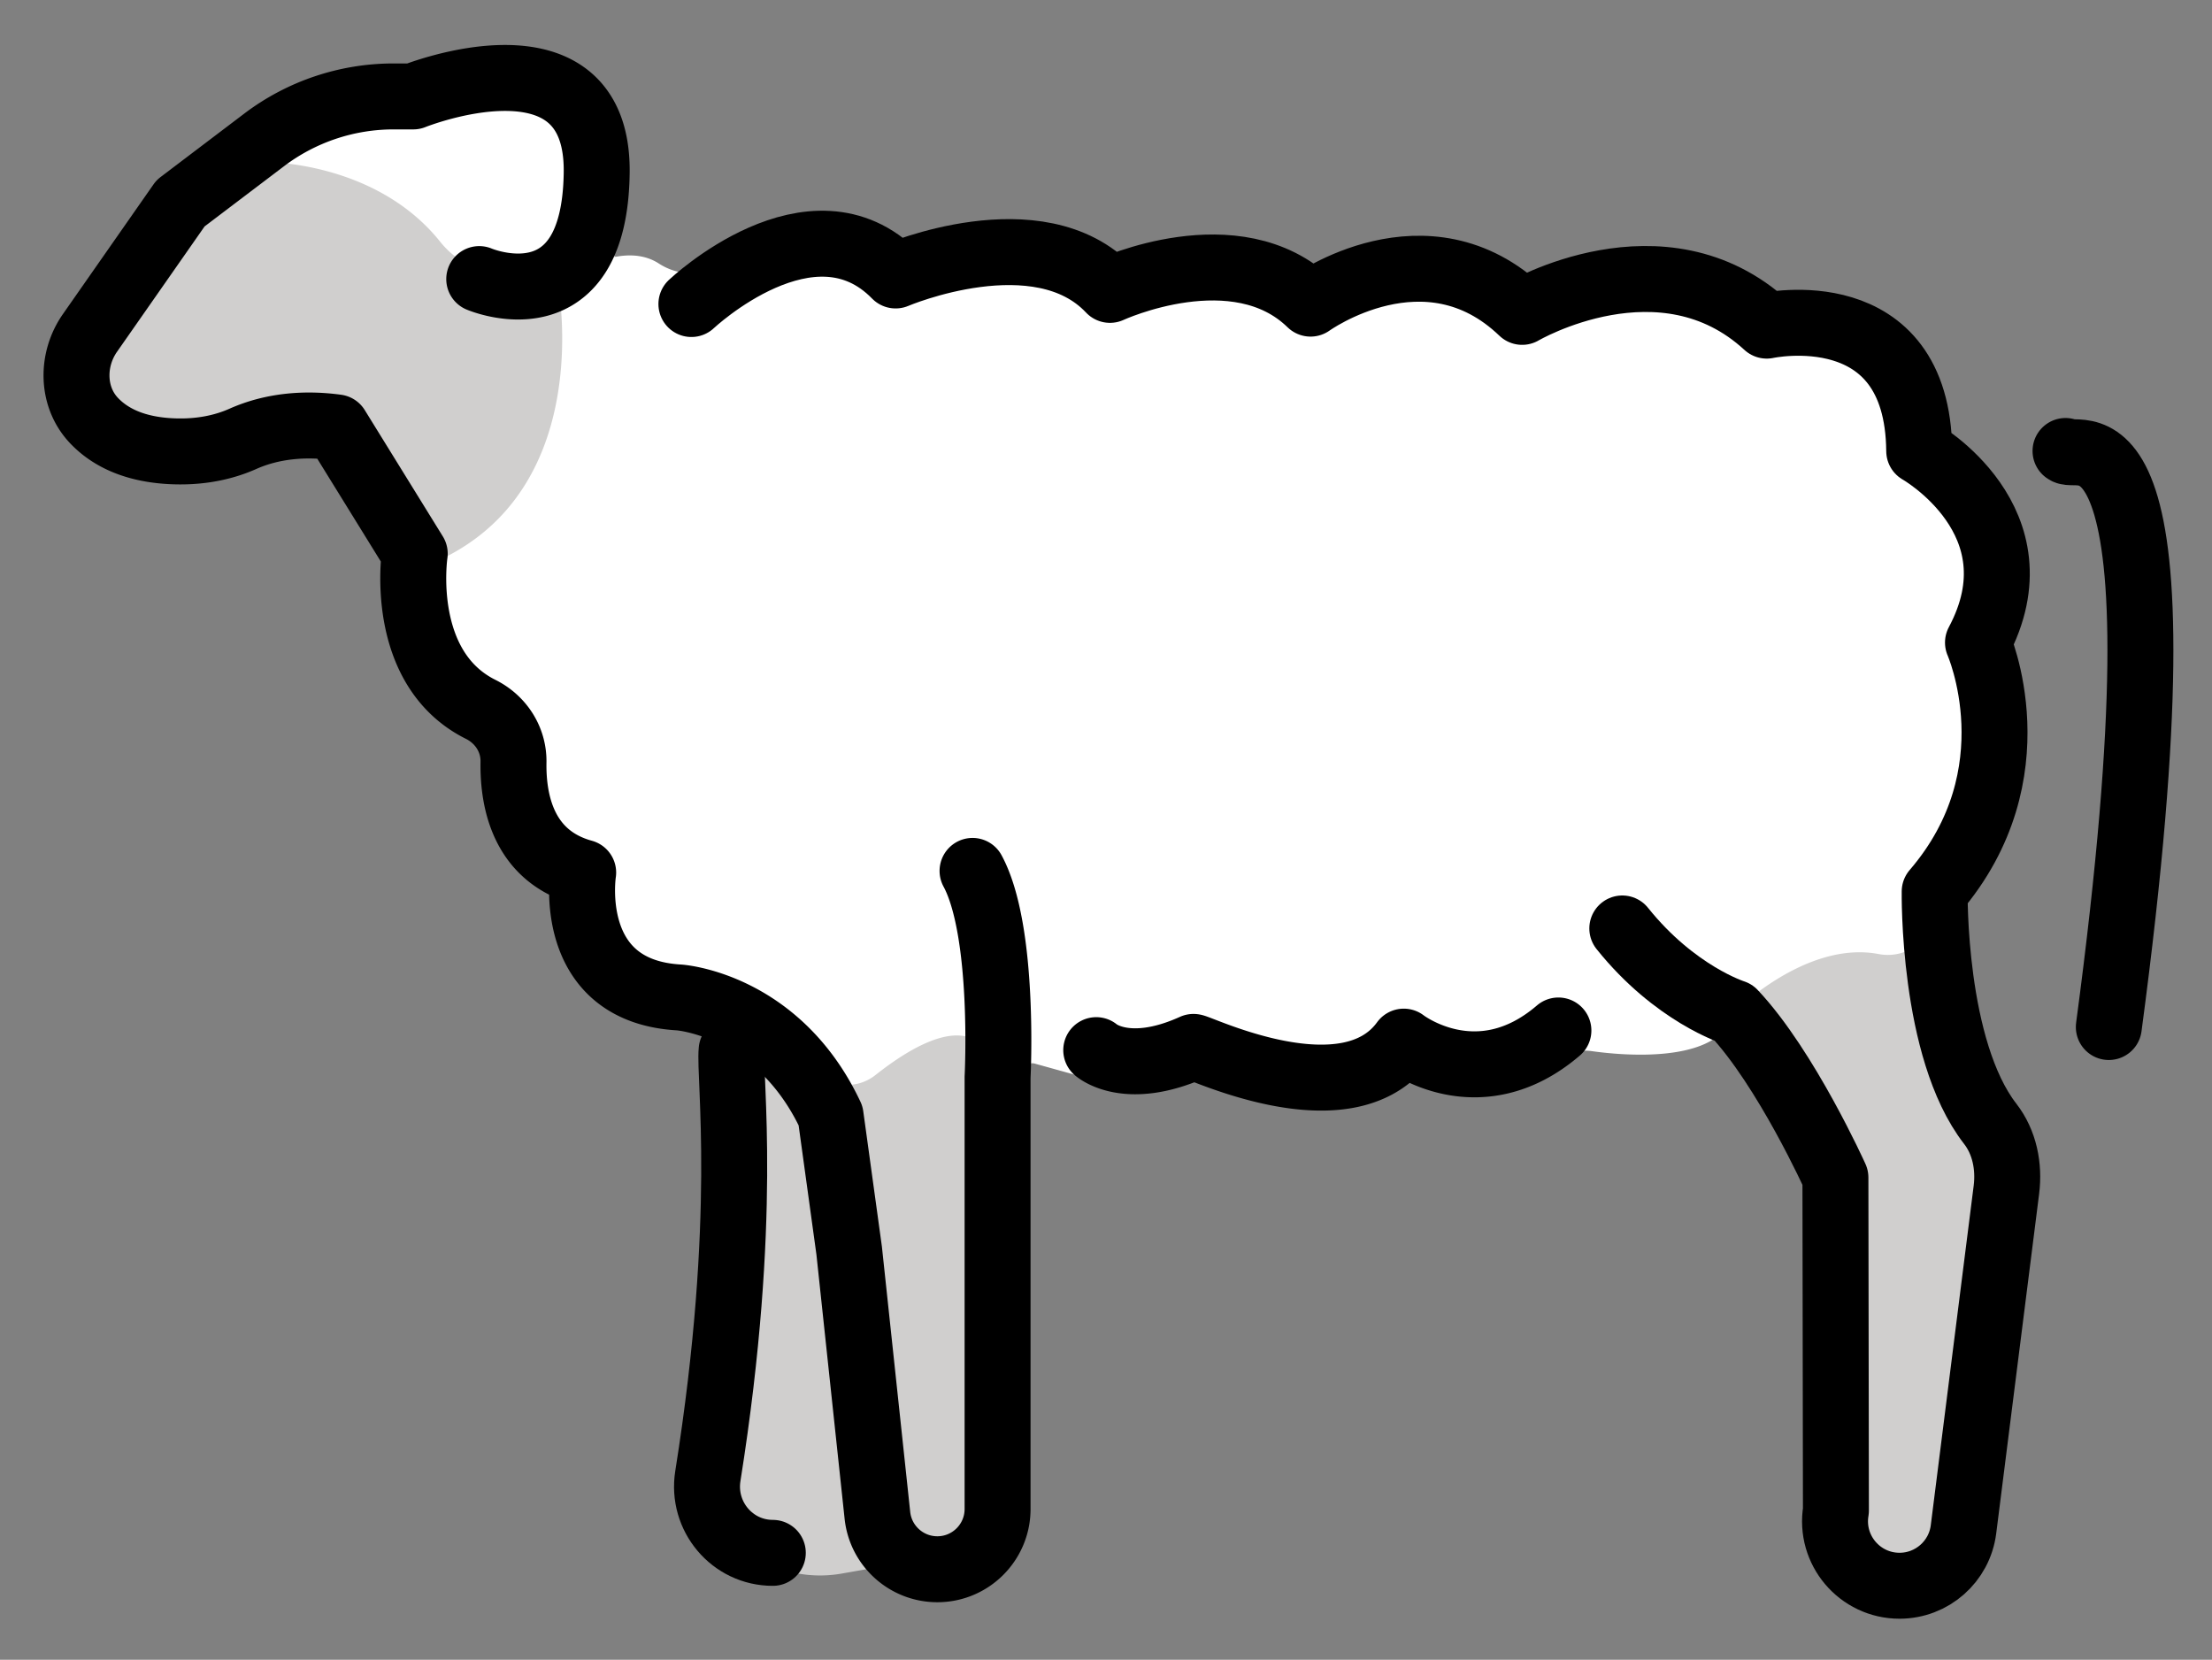 <svg xmlns="http://www.w3.org/2000/svg" role="img" viewBox="2.09 13.71 67.08 50.33"><rect x="2.09" y="13.71" width="67.08" height="50.33" fill="#808080" stroke="none"/><title>1F411.svg</title><path fill="#d0cfce" d="M10.081 17.677l-2.338 2.042a1.939 1.939 0 0 0-.314.35l-2.262 3.237a1.94 1.94 0 0 0-.35 1.111v.594c0 .787.475 1.496 1.203 1.795l.947.389a1.941 1.941 0 0 0 1.026.124l3.042-.457c.768-.115 1.53.238 1.939.899l1.091 1.765c.116.188.199.394.246.61l.473 2.183c.049.226.134.435.258.63.316.499 1.028 1.489 2.192 2.398.539.421.845 1.113.73 1.787-.118.697.041 1.668 1.261 2.643.362.289.606.707.686 1.164l.275 1.565c.142.808.776 1.439 1.584 1.577l.973.167c1.006.172 1.706 1.094 1.603 2.109l-1.154 11.325c-.085.839.183 1.675.742 2.307l.189.214c.873.987 2.196 1.45 3.493 1.221l1.482-.261a6.361 6.361 0 0 1 1.104-.097h.082c.681 0 1.312-.357 1.663-.94.259-.431.39-.927.378-1.43L32.06 47.85c-.029-1.201 1.028-2.139 2.217-1.968l1.596.23c.059.009.119.014.179.017l4.865.245c.168.009.337-.005.502-.04l3.43-.731c.156-.033.315-.047.473-.041l2.692.096c.147.005.295-.006.44-.034l4.895-.952c.793-.154 1.598.199 2.022.886l2.091 3.39c.188.305.288.657.289 1.016l.012 9.023c.001.345.093.684.268.982.549.933 1.756 1.236 2.681.673l.122-.074c.505-.307.843-.828.917-1.415l1.124-8.896a1.94 1.94 0 0 0-.106-.918l-1.029-2.776a1.94 1.94 0 0 1-.096-.364l-.793-4.896a1.94 1.94 0 0 1 .136-1.085l1.333-3.062c.141-.324.191-.681.144-1.032l-.349-2.609a1.942 1.942 0 0 1 .022-.644l.574-2.819c.138-.678-.096-1.378-.613-1.837l-1.305-1.159a1.94 1.94 0 0 1-.353-.416l-1.142-1.812a1.94 1.94 0 0 0-1.337-.882l-1.98-.315a1.94 1.94 0 0 1-.598-.199l-2.414-1.269a1.94 1.94 0 0 0-1.329-.175l-3.384.762a1.941 1.941 0 0 1-1.071-.063l-1.998-.704a1.941 1.941 0 0 0-.89-.095l-2.838.362c-.188.024-.378.019-.565-.013-.798-.134-3.158-.47-4.867-.093-.367.081-.745.03-1.092-.113-1.064-.436-3.347-1.208-4.711-.484-.209.111-.42.206-.656.223-1.03.072-4.065.315-5.636.76-.536.152-1.106.077-1.572-.229-.232-.153-.523-.301-.87-.401-.958-.276-1.548-1.237-1.364-2.217l.136-.725c.111-.591-.049-1.203-.454-1.647-.862-.945-2.622-2.225-5.183-.971-1.46.715-2.559.859-3.215.857-.489-.002-.963.156-1.331.478z"/><path fill="#fff" d="M10.145 18.625s3.337-.033 5.296 2.418c.373.467.894.793 1.479.915l.169.035c.882.184 1.797-.106 2.411-.766.577-.619.813-1.483.631-2.309l-.181-.821c-.26-1.181-1.306-2.022-2.516-2.022h-1.379c-.2 0-.399.023-.593.069l-3.165.749c-.234.055-.459.143-.669.261l-1.483 1.47zm8.965 4.552c.127 1.758-.022 5.666-3.518 7.429-.562.284-.899.878-.813 1.502l.213 1.556c.071.517.413.956.897 1.15l.862.347c.619.249.989.888.897 1.549l-.111.792c-.072.514.136 1.027.545 1.347l1.133.884c.353.275.559.698.559 1.145v.852c0 .67.453 1.261 1.105 1.417 1.566.377 4.387 1.251 5.707 2.877.514.633 1.415.79 2.054.284 1.116-.883 2.627-1.753 3.364-.753l2.614.726c.253.07.52.071.772.001l2.278-.624c.248-.068.51-.069.758-.003l2.56.683c.122.033.248.049.374.049h3.2c.073 0 .146-.005.218-.016l5.173-.784c.139-.021.274-.023.412-.003.808.115 3.888.444 4.302-1.168 0 0 2.178-2.198 4.396-1.776.944.18 1.802-.578 1.725-1.536-.019-.238.021-.477.116-.695l1.47-3.376a1.453 1.453 0 0 0 .108-.772l-.367-2.744a1.454 1.454 0 0 1 .056-.634l.537-1.682c.155-.486.044-1.018-.293-1.401l-1.977-2.246a1.453 1.453 0 0 1-.238-.372l-1.05-2.372c-.199-.451-.614-.769-1.1-.847l-2.147-.341a1.454 1.454 0 0 1-.448-.149l-2.659-1.398a1.453 1.453 0 0 0-.966-.138l-3.261.665a1.452 1.452 0 0 1-.627-.01l-2.793-.665a1.453 1.453 0 0 0-.782.03l-1.615.52a1.452 1.452 0 0 1-.829.018l-2.149-.589a1.454 1.454 0 0 0-.549-.042l-3.308.379a1.454 1.454 0 0 1-.771-.123l-1.785-.819a1.453 1.453 0 0 0-.913-.099l-2.164.469a1.452 1.452 0 0 1-.719-.027l-2.799-.827a1.453 1.453 0 0 0-1.0.065l-2.231.988c-.483.214-1.022.117-1.466-.171-.392-.254-1.041-.403-2.063.036-.573.246-.942.819-.897 1.441z"/><g fill="none" stroke="#000" stroke-linecap="round" stroke-linejoin="round" stroke-width="2"><path d="M23.057 22.929s3.66-3.457 6.193-.866c0 0 4.343-1.855 6.5.437 0 0 3.833-1.776 6.083.417 0 0 3.509-2.54 6.417.25 0 0 4.25-2.5 7.417.417 0 0 4.583-1 4.624 3.802 0 0 3.751 2.121 1.782 5.809 0 0 1.761 3.973-1.313 7.549 0 0-.076 4.777 1.684 7.043.436.561.58 1.296.491 2.001l-1.301 10.296c-.123.978-.955 1.711-1.94 1.711h0c-1.209 0-2.128-1.086-1.929-2.278L57.75 49.417s-1.489-3.306-3.083-5c0 0-1.785-.56-3.38-2.553"/><path d="M31.583 40.119c.991 1.833.759 6.257.759 6.257v13.092c0 1.009-.818 1.827-1.827 1.827h0c-.934 0-1.718-.705-1.817-1.633l-.857-8.033-.563-4.086c-1.594-3.388-4.596-3.587-4.596-3.587-3.47-.199-2.907-3.787-2.907-3.787-1.82-.499-2.133-2.169-2.113-3.349.012-.685-.382-1.294-.995-1.6-2.523-1.257-2-4.721-2-4.721l-2.366-3.828c-.967-.132-1.955-.05-2.847.347-.492.219-1.153.395-1.991.38-1.277-.023-2.053-.439-2.525-.939-.678-.718-.686-1.844-.12-2.653l2.747-3.932 2.533-1.92a6.501 6.501 0 0 1 3.927-1.32h.597s5.612-2.26 5.563 2.299c-.051 4.742-3.562 3.24-3.562 3.24m18.711 23.381s.917.822 2.949-.098c.201.01 4.671 2.193 6.377-.16 0 0 2.251 1.754 4.689-.338"/><path d="M24.277 45.555c-.086.816.532 5.035-.721 12.914-.194 1.218.737 2.329 1.97 2.329m39.202-33.413c.375.328 3.939-2.164 1.313 17.468"/></g></svg>